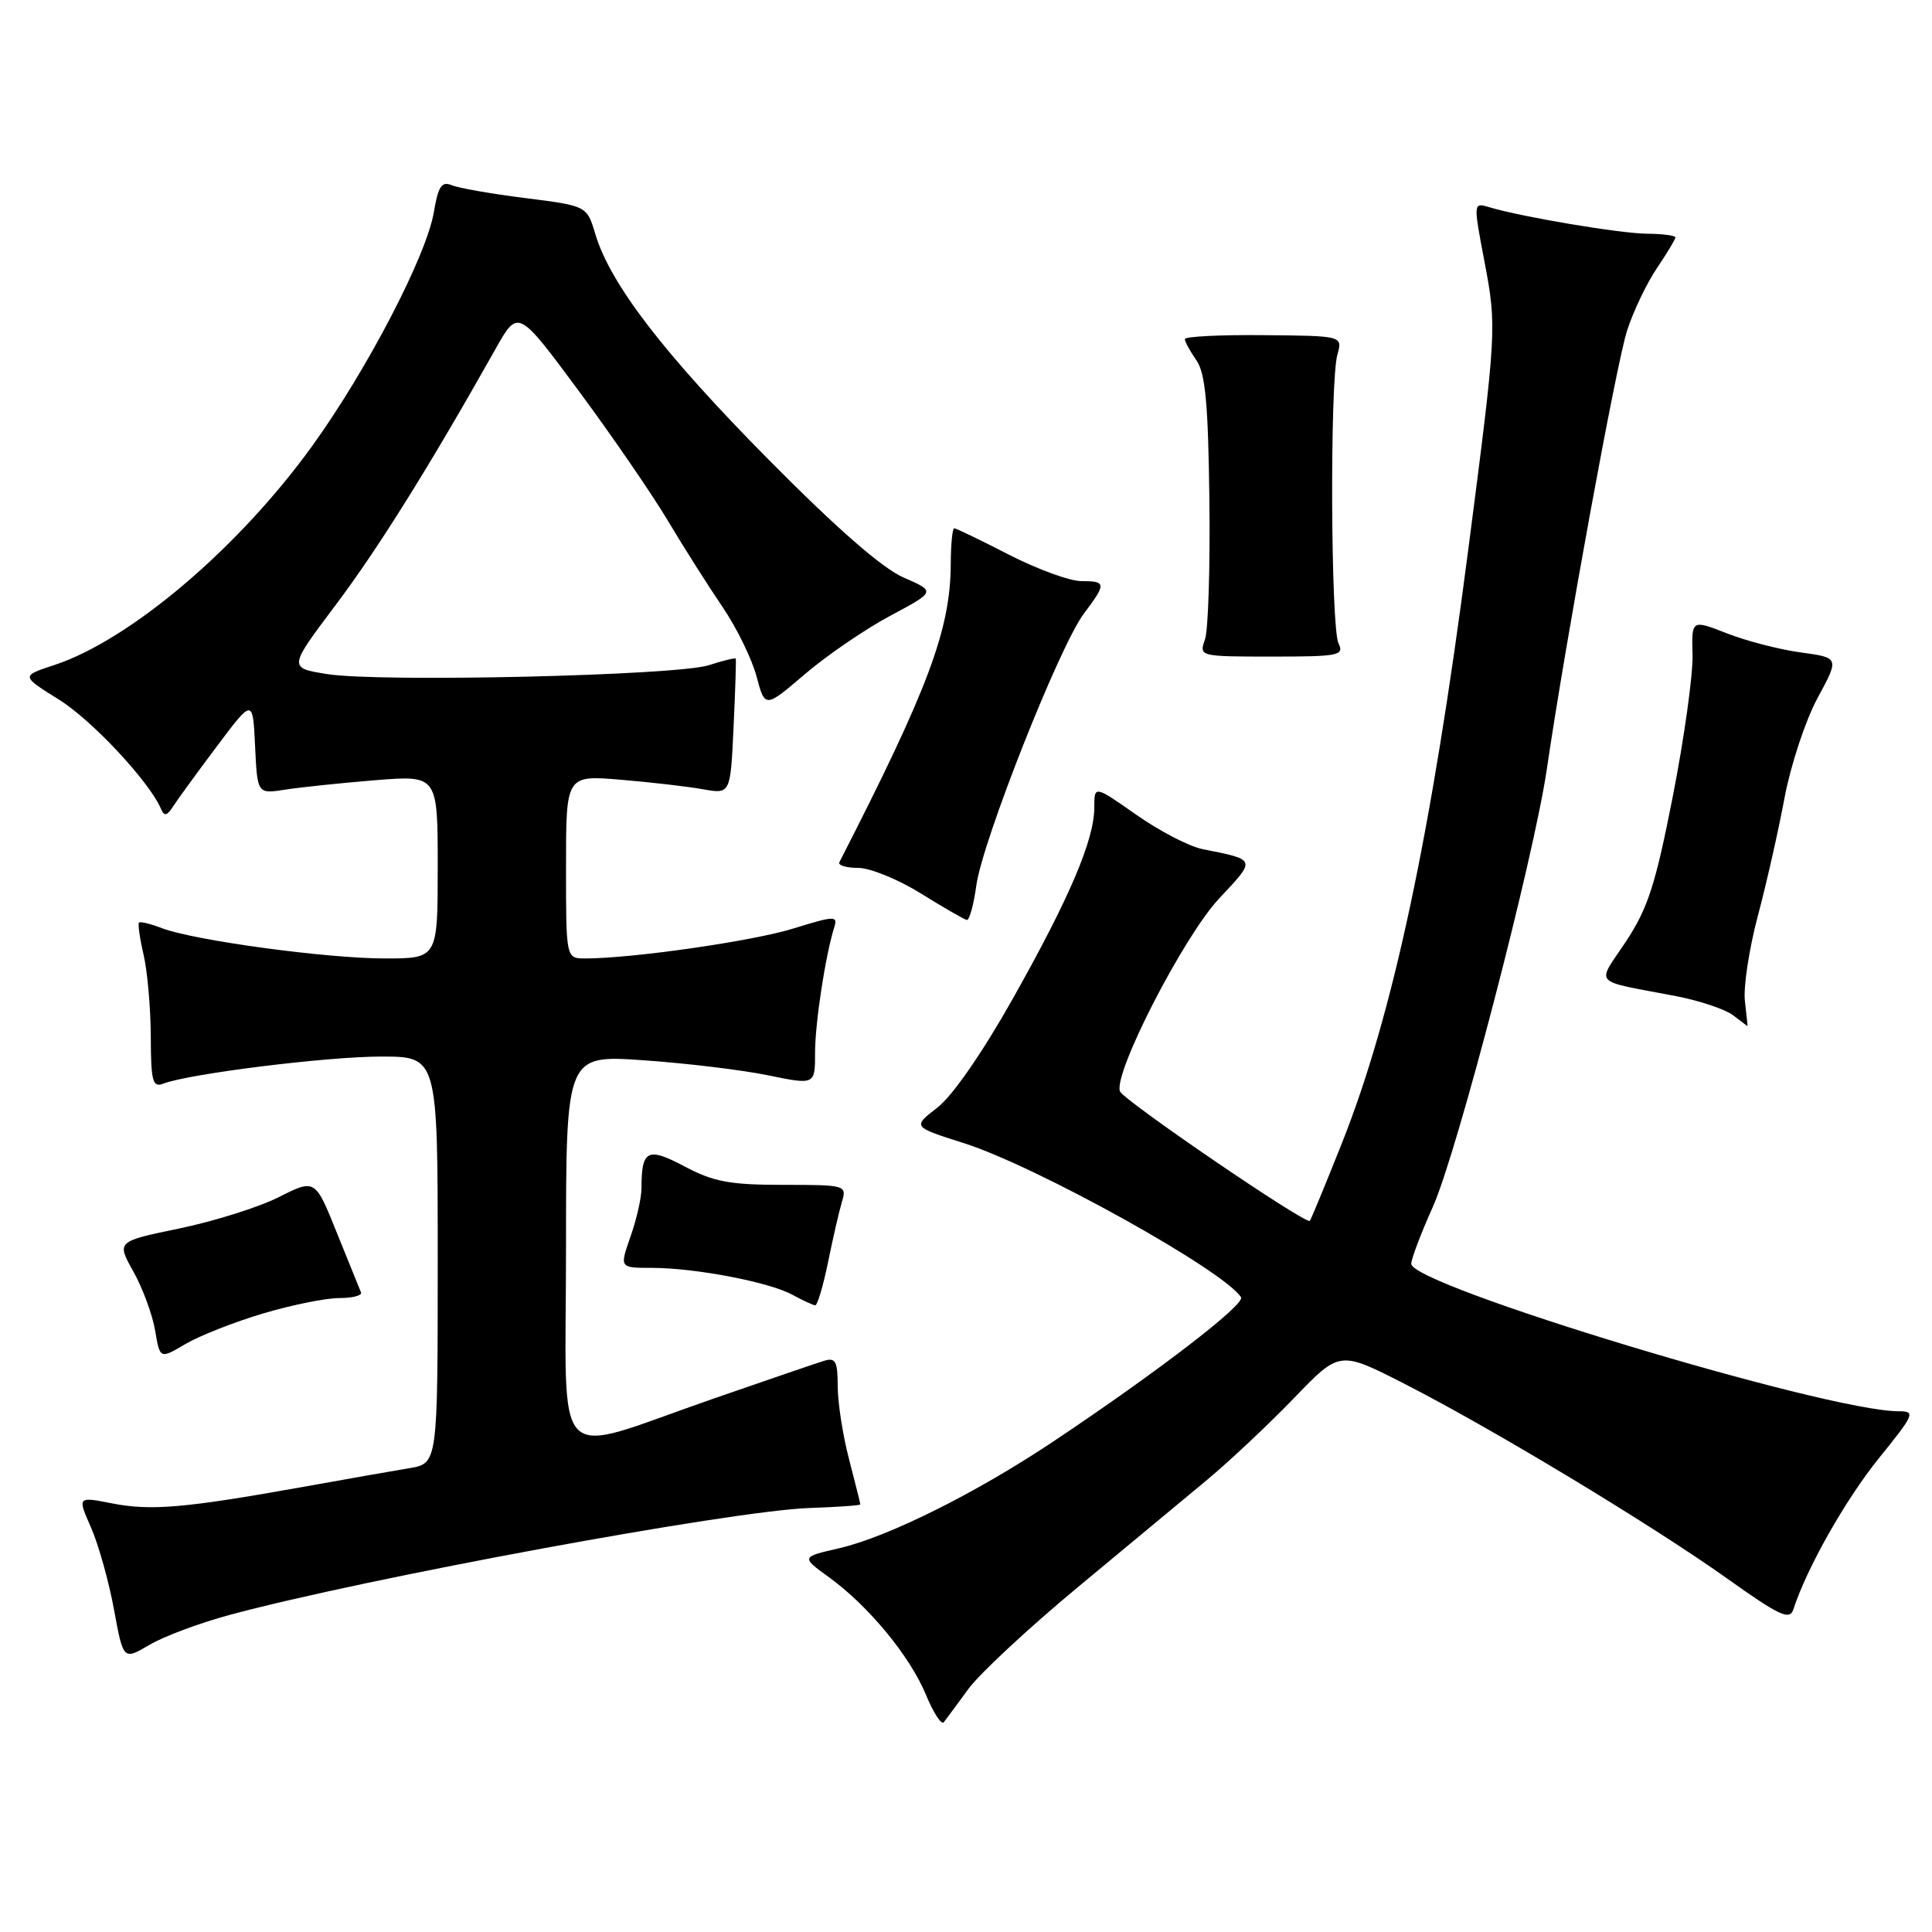 <?xml version="1.0" encoding="UTF-8" standalone="no"?>
<!DOCTYPE svg PUBLIC "-//W3C//DTD SVG 1.1//EN" "http://www.w3.org/Graphics/SVG/1.1/DTD/svg11.dtd" >
<svg xmlns="http://www.w3.org/2000/svg" xmlns:xlink="http://www.w3.org/1999/xlink" version="1.1" viewBox="0 0 256 256">
 <g >
 <path fill="currentColor"
d=" M 128.32 223.79 C 129.81 221.76 136.31 215.71 142.77 210.35 C 149.22 205.00 156.96 198.57 159.98 196.06 C 162.99 193.55 168.16 188.68 171.48 185.24 C 177.50 178.98 177.50 178.98 186.00 183.31 C 197.65 189.25 218.78 202.00 228.78 209.11 C 235.81 214.12 237.15 214.74 237.63 213.25 C 239.40 207.78 244.54 198.71 248.94 193.25 C 253.70 187.37 253.85 187.00 251.58 187.00 C 242.03 187.00 187.00 170.34 187.00 167.46 C 187.00 166.81 188.29 163.40 189.87 159.89 C 193.05 152.81 203.22 113.74 204.95 102.00 C 207.45 84.91 214.18 48.17 215.60 43.79 C 216.44 41.20 218.23 37.47 219.57 35.50 C 220.90 33.52 222.00 31.71 222.00 31.46 C 222.00 31.21 220.31 30.98 218.25 30.97 C 214.63 30.93 201.75 28.77 197.35 27.46 C 195.21 26.82 195.21 26.82 196.70 34.66 C 198.34 43.32 198.32 43.80 194.53 73.00 C 189.65 110.60 184.56 134.51 177.80 151.50 C 175.61 157.00 173.70 161.62 173.56 161.77 C 173.04 162.30 148.86 145.80 148.40 144.61 C 147.50 142.25 156.82 124.10 161.53 119.07 C 166.48 113.78 166.55 113.96 159.33 112.51 C 157.58 112.16 153.64 110.12 150.58 107.97 C 145.00 104.06 145.00 104.06 145.00 106.99 C 145.00 111.29 141.72 118.98 134.18 132.37 C 130.17 139.50 126.18 145.25 124.20 146.77 C 120.90 149.31 120.90 149.31 127.71 151.47 C 137.34 154.53 162.27 168.39 164.44 171.90 C 165.02 172.84 153.33 181.82 139.59 190.99 C 129.39 197.81 117.68 203.65 111.23 205.14 C 106.13 206.31 106.13 206.31 109.88 209.02 C 115.10 212.81 120.58 219.46 122.70 224.58 C 123.68 226.96 124.74 228.59 125.05 228.21 C 125.36 227.82 126.83 225.83 128.32 223.79 Z  M 30.37 214.00 C 48.39 209.13 97.02 200.16 107.25 199.82 C 110.96 199.69 114.00 199.48 114.00 199.34 C 114.00 199.21 113.32 196.51 112.50 193.34 C 111.67 190.17 111.00 185.82 111.00 183.67 C 111.00 180.42 110.71 179.86 109.25 180.30 C 108.29 180.59 101.65 182.86 94.50 185.34 C 72.68 192.90 75.00 195.26 75.00 165.47 C 75.00 139.78 75.00 139.78 85.25 140.49 C 90.89 140.88 98.31 141.77 101.75 142.48 C 108.00 143.76 108.00 143.76 108.00 139.51 C 108.00 135.55 109.37 126.61 110.55 122.84 C 111.03 121.33 110.56 121.35 105.17 123.02 C 99.80 124.70 83.79 127.00 77.54 127.00 C 75.00 127.00 75.00 127.00 75.00 114.86 C 75.00 102.71 75.00 102.71 82.25 103.32 C 86.24 103.65 91.14 104.22 93.14 104.58 C 96.79 105.23 96.79 105.23 97.20 96.36 C 97.43 91.49 97.56 87.40 97.49 87.27 C 97.42 87.14 95.82 87.53 93.93 88.14 C 89.68 89.52 50.37 90.43 43.35 89.32 C 38.21 88.50 38.21 88.50 44.46 80.19 C 50.06 72.76 56.96 61.71 65.67 46.22 C 68.64 40.94 68.64 40.94 76.63 51.72 C 81.02 57.65 86.36 65.42 88.50 69.00 C 90.63 72.58 93.90 77.72 95.75 80.44 C 97.60 83.16 99.62 87.29 100.24 89.61 C 101.37 93.84 101.37 93.84 106.65 89.33 C 109.55 86.85 114.64 83.37 117.95 81.60 C 123.99 78.38 123.99 78.38 119.74 76.53 C 116.93 75.31 110.91 70.06 101.92 60.98 C 87.99 46.91 80.88 37.66 78.89 31.04 C 77.77 27.28 77.77 27.28 69.63 26.25 C 65.16 25.69 60.76 24.92 59.85 24.54 C 58.52 23.99 58.06 24.69 57.48 28.14 C 56.51 33.88 48.67 48.95 41.43 59.01 C 31.66 72.58 17.24 84.83 7.14 88.14 C 2.79 89.57 2.79 89.57 7.78 92.68 C 12.18 95.41 19.84 103.62 21.35 107.22 C 21.75 108.18 22.14 108.10 22.92 106.88 C 23.49 105.99 26.10 102.40 28.73 98.90 C 33.50 92.54 33.50 92.54 33.80 98.87 C 34.10 105.21 34.10 105.21 37.80 104.63 C 39.84 104.31 45.21 103.75 49.75 103.38 C 58.00 102.72 58.00 102.72 58.00 114.86 C 58.00 127.00 58.00 127.00 50.99 127.00 C 43.27 127.00 25.76 124.62 21.46 122.99 C 19.96 122.41 18.58 122.08 18.42 122.25 C 18.25 122.42 18.52 124.34 19.03 126.53 C 19.54 128.71 19.96 133.59 19.98 137.36 C 20.00 143.28 20.22 144.13 21.63 143.59 C 25.07 142.27 43.32 140.00 50.49 140.00 C 58.00 140.00 58.00 140.00 58.00 166.95 C 58.00 193.91 58.00 193.91 54.25 194.54 C 52.19 194.88 45.78 196.01 40.00 197.05 C 24.45 199.83 19.99 200.21 14.87 199.21 C 10.25 198.30 10.25 198.30 12.06 202.40 C 13.05 204.66 14.42 209.54 15.10 213.25 C 16.34 219.99 16.34 219.99 19.79 217.96 C 21.68 216.84 26.44 215.06 30.37 214.00 Z  M 34.83 174.05 C 38.62 172.92 43.17 172.00 44.94 172.00 C 46.72 172.00 48.02 171.66 47.83 171.24 C 47.65 170.81 46.21 167.26 44.63 163.34 C 41.76 156.20 41.76 156.20 36.93 158.63 C 34.27 159.97 28.34 161.83 23.76 162.78 C 15.44 164.50 15.44 164.50 17.67 168.48 C 18.90 170.67 20.19 174.18 20.55 176.27 C 21.19 180.09 21.19 180.09 24.57 178.09 C 26.42 177.00 31.04 175.18 34.83 174.05 Z  M 109.72 167.25 C 110.36 164.09 111.19 160.49 111.56 159.25 C 112.22 157.04 112.08 157.00 103.77 157.00 C 96.72 157.00 94.53 156.59 90.73 154.57 C 85.80 151.95 85.00 152.35 85.00 157.46 C 85.00 158.72 84.34 161.61 83.54 163.87 C 82.09 168.00 82.09 168.00 86.36 168.00 C 92.09 168.00 101.90 169.87 104.99 171.56 C 106.37 172.31 107.73 172.94 108.02 172.96 C 108.31 172.98 109.07 170.41 109.72 167.25 Z  M 231.21 132.66 C 230.99 130.82 231.76 125.75 232.91 121.41 C 234.07 117.06 235.67 109.98 236.47 105.67 C 237.28 101.37 239.24 95.44 240.83 92.50 C 243.73 87.15 243.73 87.15 238.61 86.45 C 235.80 86.07 231.39 84.93 228.82 83.92 C 224.14 82.09 224.14 82.09 224.27 86.79 C 224.34 89.38 223.17 97.80 221.66 105.50 C 219.37 117.20 218.35 120.36 215.46 124.73 C 211.53 130.68 210.73 129.81 222.12 132.00 C 225.21 132.60 228.58 133.73 229.62 134.51 C 230.65 135.30 231.52 135.95 231.55 135.97 C 231.58 135.99 231.42 134.50 231.21 132.66 Z  M 129.37 117.31 C 130.18 111.43 140.40 85.58 143.61 81.32 C 146.63 77.30 146.60 77.00 143.25 77.00 C 141.74 76.99 137.44 75.42 133.69 73.50 C 129.94 71.57 126.68 70.00 126.44 70.00 C 126.20 70.00 125.99 72.14 125.98 74.75 C 125.93 83.43 123.05 91.15 111.22 114.25 C 111.01 114.66 112.13 115.00 113.71 115.00 C 115.29 115.00 119.04 116.53 122.04 118.40 C 125.04 120.27 127.78 121.84 128.11 121.90 C 128.45 121.95 129.02 119.89 129.37 117.31 Z  M 177.36 85.25 C 176.33 83.15 176.20 50.56 177.21 47.00 C 177.91 44.50 177.91 44.50 167.46 44.41 C 161.71 44.35 157.00 44.59 157.00 44.93 C 157.00 45.28 157.69 46.53 158.52 47.73 C 159.72 49.43 160.09 53.47 160.25 66.20 C 160.36 75.17 160.10 83.51 159.66 84.75 C 158.87 86.98 158.94 87.00 168.54 87.00 C 177.41 87.00 178.14 86.86 177.36 85.25 Z "/>
</g>
</svg>